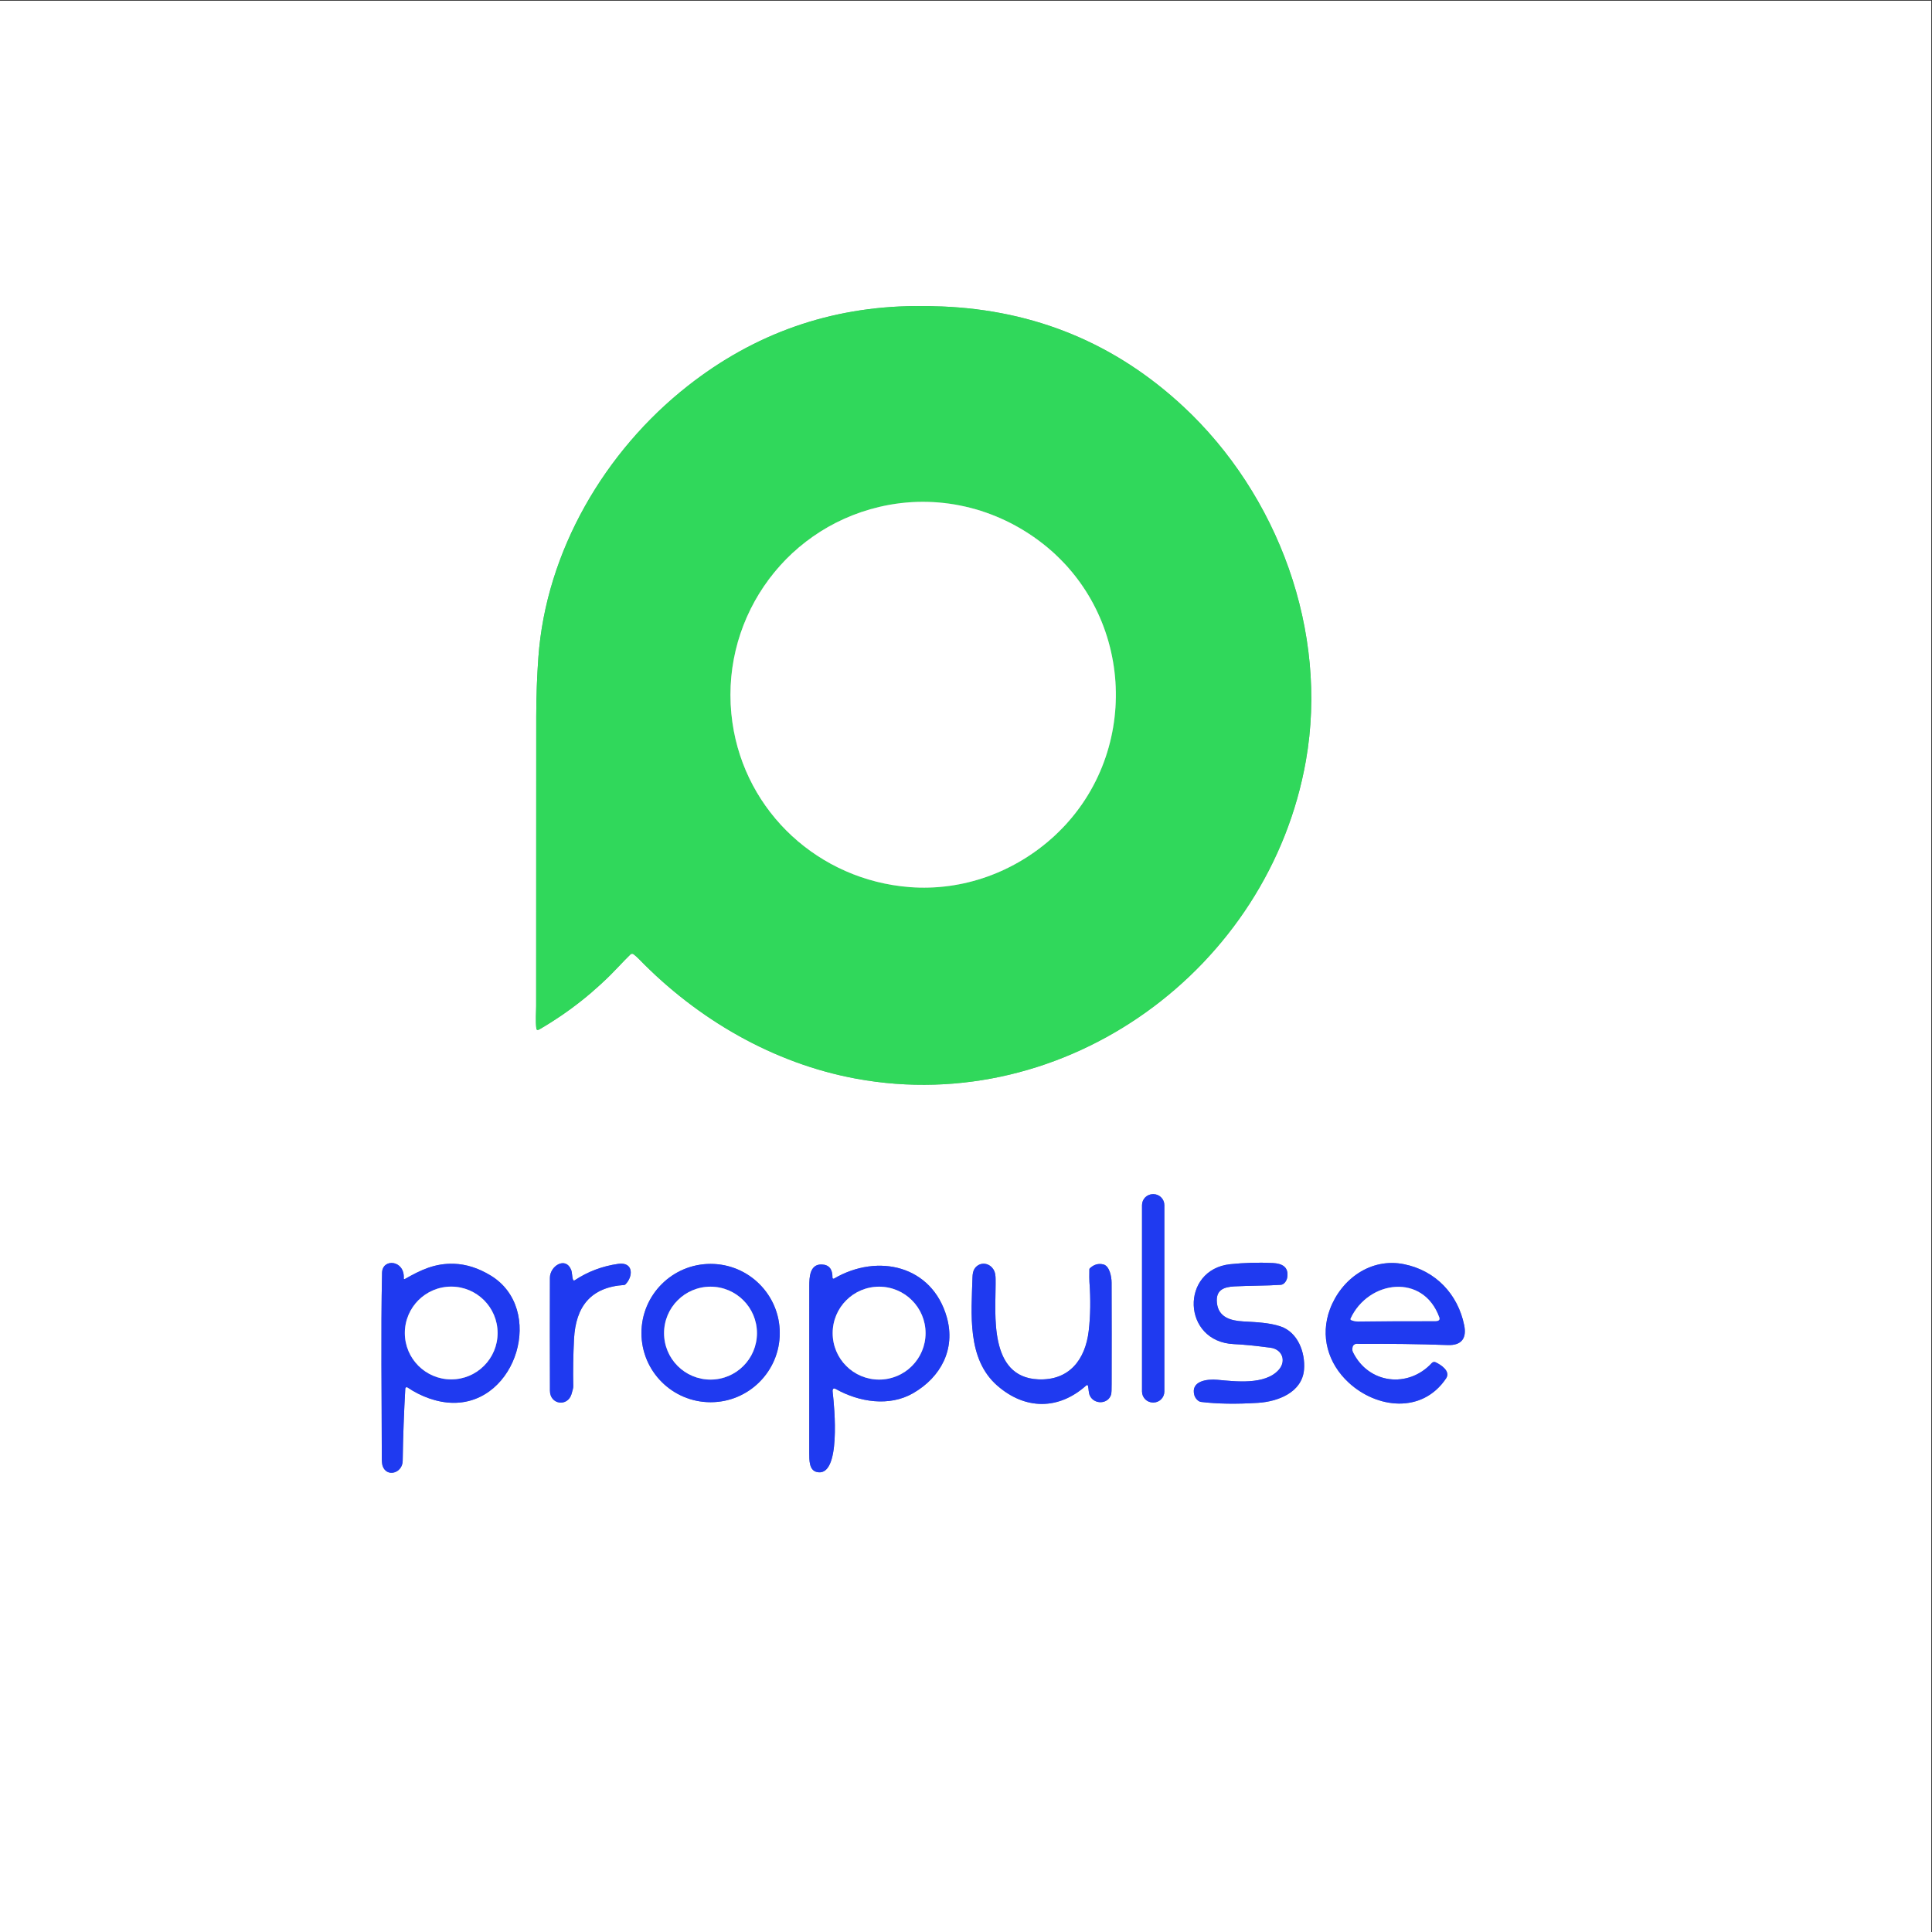 <?xml version="1.0" encoding="UTF-8" standalone="no"?>
<!-- Created with Inkscape (http://www.inkscape.org/) -->

<svg
   version="1.1"
   id="svg2"
   width="3862.667"
   height="3862.667"
   viewBox="0 0 3862.667 3862.667"
   sodipodi:docname="propulse333.eps"
   xmlns:inkscape="http://www.inkscape.org/namespaces/inkscape"
   xmlns:sodipodi="http://sodipodi.sourceforge.net/DTD/sodipodi-0.dtd"
   xmlns="http://www.w3.org/2000/svg"
   xmlns:svg="http://www.w3.org/2000/svg">
  <rect x="0" y="0" width="3862.667" height="3862.667" fill="#333333" stroke="none"/>
  <defs
     id="defs6">
    <clipPath
       clipPathUnits="userSpaceOnUse"
       id="clipPath18">
      <path
         d="M 0,0 H 28970 V 28970 H 0 Z"
         id="path16" />
    </clipPath>
    <clipPath
       clipPathUnits="userSpaceOnUse"
       id="clipPath24">
      <path
         d="M 0,28966.2 H 28966.2 V -0.039 H 0 Z"
         id="path22" />
    </clipPath>
  </defs>
  <sodipodi:namedview
     id="namedview4"
     pagecolor="#ffffff"
     bordercolor="#000000"
     borderopacity="0.25"
     inkscape:showpageshadow="2"
     inkscape:pageopacity="0.0"
     inkscape:pagecheckerboard="0"
     inkscape:deskcolor="#d1d1d1" />
  <g
     id="g8"
     inkscape:groupmode="layer"
     inkscape:label="ink_ext_XXXXXX"
     transform="matrix(1.333,0,0,-1.333,0,3862.667)">
    <g
       id="g10"
       transform="scale(0.1)">
      <g
         id="g12">
        <g
           id="g14"
           clip-path="url(#clipPath18)">
          <g
             id="g20"
             clip-path="url(#clipPath24)">
            <path
               d="m 8070.14,13529.7 c 5.8,1.2 12,3.8 18.6,7.6 445.9,258.2 845.18,575.3 1197.66,951.2 55.81,59.4 112.22,117.2 169.23,173.4 12.6,12.4 32.61,13.8 46.82,3.2 25.2,-18.6 52,-42.4 80.21,-71.4 877.14,-902.2 2012.64,-1564.9 3257.34,-1794.6 3154,-581.5 6197.1,1650.2 6746.4,4768.4 341.7,1940.3 -417.7,3990.9 -1840.8,5314 -1014.2,942.8 -2220.3,1442.5 -3618,1499.1 -135.2,5.4 -268.4,7.6 -399.8,6.4 -1271.9,-11 -2409,-410.1 -3411,-1197.3 -1244.85,-977.8 -2127.44,-2480.9 -2242.07,-4074.6 -21,-293.3 -31.6,-587 -31.8,-881.2 -1,-1448.9 -1.4,-2897.6 -1.2,-4346.4 0,-85.2 -12.2,-225.2 3.4,-340.4 1.6,-12 13.2,-20 25.01,-17.4"
               style="fill:none;stroke:#98ecad;stroke-width:7.5;stroke-linecap:butt;stroke-linejoin:miter;stroke-miterlimit:10;stroke-dasharray:none;stroke-opacity:1"
               id="path26" />
            <path
               d="m 17463.6,10901.7 c 0,91.2 -74.1,165.2 -165.3,165.2 h -4.4 c -91.2,0 -165.2,-74 -165.2,-165.2 V 8106.71 c 0,-91.23 74,-165.24 165.2,-165.24 h 4.4 c 91.2,0 165.3,74.01 165.3,165.24 v 2794.99"
               style="fill:none;stroke:#8f9df8;stroke-width:7.5;stroke-linecap:butt;stroke-linejoin:miter;stroke-miterlimit:10;stroke-dasharray:none;stroke-opacity:1"
               id="path28" />
            <path
               d="m 18452.6,10015.9 c -753.2,-78.8 -727.4,-1165.44 56.8,-1198.44 135.2,-5.8 317.2,-23.61 546.3,-53.81 175,-23.01 240.9,-197.45 125.2,-329.88 -204.8,-234.04 -656.7,-175.63 -922.2,-151.43 -150.2,13.61 -402.3,-14.8 -345.6,-228.85 12.2,-45.6 55.4,-97.42 100.6,-103.02 242.8,-29.81 527.9,-34.2 855.4,-13.6 294.6,18.6 661.7,154.23 689.5,500.11 20,250.85 -89,557.32 -353.5,646.14 -168.6,56.61 -368.7,63.81 -559.5,74.61 -186.4,10.6 -371.7,60.61 -393.7,279.26 -19,187.84 94.8,237.25 261.9,246.26 231.8,12.2 463.5,8.39 695.1,23.4 52.2,3.4 90.3,61.61 98.1,112.82 24,156.44 -78.5,207.23 -218.1,214.03 -212.4,10.6 -424.5,4.6 -636.3,-17.6"
               style="fill:none;stroke:#8f9df8;stroke-width:7.5;stroke-linecap:butt;stroke-linejoin:miter;stroke-miterlimit:10;stroke-dasharray:none;stroke-opacity:1"
               id="path30" />
            <path
               d="m 20228.1,8240.53 c 422.5,-390.68 1103.3,-469.3 1460.6,62.22 72.8,108.42 -76.7,204.64 -157.1,242.45 -19,8.8 -41.4,4.4 -55.6,-11 -355.9,-385.09 -951.6,-314.27 -1185,164.63 -12.4,25.21 -11.6,79.02 7.8,100.42 31.2,34.41 66.8,21.41 105.6,21.61 437.1,3.8 873.8,-2 1310.5,-17.4 205.4,-7.21 285.8,101.02 245.8,297.06 -94.8,466.9 -429.3,819.18 -901.4,914.98 -497.5,101.2 -942.8,-221.23 -1112.2,-675.93 -148.4,-398.89 -31.6,-810.18 281,-1099.04"
               style="fill:none;stroke:#8f9df8;stroke-width:7.5;stroke-linecap:butt;stroke-linejoin:miter;stroke-miterlimit:10;stroke-dasharray:none;stroke-opacity:1"
               id="path32" />
            <path
               d="m 6071.71,9793.27 c -7.41,-4.2 -16.61,1.4 -16.01,10 18.01,276.43 -320.66,306.03 -325.27,84.02 -19.4,-919.2 -4.2,-1842.6 -4,-2762.2 0,-64.81 4,-109.22 12,-133.02 59.62,-179.24 298.47,-111.03 301.27,74.41 5.2,352.28 18.2,713.95 39.01,1085.23 0.8,16.41 19.4,25.41 33,16.21 197.65,-134.43 443.3,-227.05 679.95,-230.85 962.01,-15.2 1387.1,1409.7 568.72,1908.41 -184.04,112.22 -368.68,171.02 -553.92,176.82 -284.86,8.6 -495.3,-92.8 -734.75,-229.03"
               style="fill:none;stroke:#8f9df8;stroke-width:7.5;stroke-linecap:butt;stroke-linejoin:miter;stroke-miterlimit:10;stroke-dasharray:none;stroke-opacity:1"
               id="path34" />
            <path
               d="m 8595.25,9781.87 c -17.8,50.41 -12.61,109.42 -29.81,151.43 -83.22,202.4 -317.06,56.41 -317.47,-121.23 -1.4,-564.72 -1.4,-1129.44 0.41,-1693.96 0.59,-208.05 262.25,-244.06 322.26,-53.41 18.61,59.41 27.81,98.42 27.41,117.02 -4.6,238.05 -0.8,475.71 11.4,713.16 25.41,486.1 250.05,776.16 752.16,809.77 6.6,0.4 12.8,3.2 17.6,7.8 118.83,116.23 126.04,341.85 -107.62,308.45 -238.25,-33.99 -455.7,-116.21 -652.73,-246.84 -8.61,-5.6 -20.21,-1.79 -23.61,7.81"
               style="fill:none;stroke:#8f9df8;stroke-width:7.5;stroke-linecap:butt;stroke-linejoin:miter;stroke-miterlimit:10;stroke-dasharray:none;stroke-opacity:1"
               id="path36" />
            <path
               d="m 11695.3,8983.29 c 0,572.93 -464.3,1037.21 -1037.2,1037.21 -572.9,0 -1037.23,-464.28 -1037.23,-1037.21 0,-572.92 464.33,-1037.22 1037.23,-1037.22 572.9,0 1037.2,464.3 1037.2,1037.22"
               style="fill:none;stroke:#8f9df8;stroke-width:7.5;stroke-linecap:butt;stroke-linejoin:miter;stroke-miterlimit:10;stroke-dasharray:none;stroke-opacity:1"
               id="path38" />
            <path
               d="m 14957,8195.72 c 419.1,-366.88 923.2,-368.88 1337.5,3.81 8.4,7.6 21.8,3.2 24.2,-8.01 10,-47 9,-106.02 27.2,-145.63 64.4,-139.63 282.1,-133.03 321.5,24.41 3.4,13.4 5.2,64.61 5.4,153.43 1.4,505.71 1.2,1011.42 -0.6,1517.13 -0.4,91.22 -32,249.05 -123,271.64 -75.3,18.6 -143.1,-1 -203.3,-58.6 -4.6,-4.4 -6.8,-9.8 -6.8,-16 -1.4,-96.62 -1.2,-158.03 0.8,-184.44 19.4,-263.46 16,-508.91 -10.4,-736.16 -50.6,-433.89 -293.9,-749.76 -759.6,-728.56 -744.9,33.61 -635.5,987.02 -637.3,1430.91 -0.4,107.03 5.4,177.64 -51.2,242.85 -76.4,87.6 -208,79.6 -268.1,-21 -16.6,-28.01 -25.8,-69.61 -27.4,-124.63 -15.4,-539.91 -86.4,-1220.46 371.1,-1621.15"
               style="fill:none;stroke:#8f9df8;stroke-width:7.5;stroke-linecap:butt;stroke-linejoin:miter;stroke-miterlimit:10;stroke-dasharray:none;stroke-opacity:1"
               id="path40" />
            <path
               d="m 12487.3,8116.51 c 2,35.4 18.4,44.61 49.4,27.2 346.7,-194.84 801.4,-269.46 1160.4,-61.41 413.3,239.45 639,659.74 503.4,1138.45 -219.5,775.16 -1034.1,964.05 -1691.4,579.12 -10.4,-6 -23.4,1.6 -23.2,13.6 2,127.63 -50.8,193.63 -158.5,198.23 -182.8,7.8 -189,-194.43 -189,-319.65 -0.8,-837.98 -1,-1675.76 -0.4,-2513.75 0,-95.01 -2.8,-247.25 105.8,-277.05 380.5,-104.43 267.3,1004.01 247.1,1175.85 -2.6,22.6 -3.8,35.81 -3.6,39.41"
               style="fill:none;stroke:#8f9df8;stroke-width:7.5;stroke-linecap:butt;stroke-linejoin:miter;stroke-miterlimit:10;stroke-dasharray:none;stroke-opacity:1"
               id="path42" />
            <path
               d="m 10984.8,18140.3 c 193.2,-1350.5 1302.4,-2361.7 2653.9,-2468.4 804.4,-63.4 1588.6,226.5 2173.5,764.8 1301.3,1197.5 1216.1,3302.9 -174.4,4388.7 -690.2,539 -1582.2,754 -2450.6,549 -1464.5,-345.9 -2414.7,-1750.8 -2202.4,-3234.1"
               style="fill:none;stroke:#98ecad;stroke-width:7.5;stroke-linecap:butt;stroke-linejoin:miter;stroke-miterlimit:10;stroke-dasharray:none;stroke-opacity:1"
               id="path44" />
            <path
               d="m 20269.4,9175.73 c 35,-13.4 70,-19.8 105,-19.4 383.7,5.2 767.3,7 1150.8,5.6 37.8,-0.2 79.6,8.8 61.6,58.02 -242.4,666.54 -1062.4,555.32 -1328.8,-16.41 -6.2,-13.4 -2.4,-22.6 11.4,-27.81"
               style="fill:none;stroke:#8f9df8;stroke-width:7.5;stroke-linecap:butt;stroke-linejoin:miter;stroke-miterlimit:10;stroke-dasharray:none;stroke-opacity:1"
               id="path46" />
            <path
               d="m 7463.61,8984.09 c 0,384.29 -311.67,695.95 -695.95,695.95 -384.29,0 -695.95,-311.66 -695.95,-695.95 0,-384.28 311.66,-695.95 695.95,-695.95 384.28,0 695.95,311.67 695.95,695.95"
               style="fill:none;stroke:#8f9df8;stroke-width:7.5;stroke-linecap:butt;stroke-linejoin:miter;stroke-miterlimit:10;stroke-dasharray:none;stroke-opacity:1"
               id="path48" />
            <path
               d="m 11353.6,8982.09 c 0,384.89 -312,696.95 -696.9,696.95 -384.9,0 -696.96,-312.06 -696.96,-696.95 0,-384.88 312.06,-696.95 696.96,-696.95 384.9,0 696.9,312.07 696.9,696.95"
               style="fill:none;stroke:#8f9df8;stroke-width:7.5;stroke-linecap:butt;stroke-linejoin:miter;stroke-miterlimit:10;stroke-dasharray:none;stroke-opacity:1"
               id="path50" />
            <path
               d="m 13882.4,8982.09 c 0,384.89 -312.1,696.95 -697,696.95 -384.8,0 -696.9,-312.06 -696.9,-696.95 0,-384.88 312.1,-696.95 696.9,-696.95 384.9,0 697,312.07 697,696.95"
               style="fill:none;stroke:#8f9df8;stroke-width:7.5;stroke-linecap:butt;stroke-linejoin:miter;stroke-miterlimit:10;stroke-dasharray:none;stroke-opacity:1"
               id="path52" />
          </g>
        </g>
      </g>
      <path
         d="M 0,28966.2 H 28966.2 V -0.039 H 0 V 28966.2 M 8070.14,13529.7 c 5.8,1.2 12,3.8 18.6,7.6 445.9,258.2 845.18,575.3 1197.66,951.2 55.81,59.4 112.22,117.2 169.23,173.4 12.6,12.4 32.61,13.8 46.82,3.2 25.2,-18.6 52,-42.4 80.21,-71.4 877.14,-902.2 2012.64,-1564.9 3257.34,-1794.6 3154,-581.5 6197.1,1650.2 6746.4,4768.4 341.7,1940.3 -417.7,3990.9 -1840.8,5314 -1014.2,942.8 -2220.3,1442.5 -3618,1499.1 -135.2,5.4 -268.4,7.6 -399.8,6.4 -1271.9,-11 -2409,-410.1 -3411,-1197.3 -1244.85,-977.8 -2127.44,-2480.9 -2242.07,-4074.6 -21,-293.3 -31.6,-587 -31.8,-881.2 -1,-1448.9 -1.4,-2897.6 -1.2,-4346.4 0,-85.2 -12.2,-225.2 3.4,-340.4 1.6,-12 13.2,-20 25.01,-17.4 m 9393.46,-2628 c 0,91.2 -74.1,165.2 -165.3,165.2 h -4.4 c -91.2,0 -165.2,-74 -165.2,-165.2 V 8106.71 c 0,-91.23 74,-165.24 165.2,-165.24 h 4.4 c 91.2,0 165.3,74.01 165.3,165.24 v 2794.99 m 989,-885.8 c -753.2,-78.8 -727.4,-1165.44 56.8,-1198.44 135.2,-5.8 317.2,-23.61 546.3,-53.81 175,-23.01 240.9,-197.45 125.2,-329.88 -204.8,-234.04 -656.7,-175.63 -922.2,-151.43 -150.2,13.61 -402.3,-14.8 -345.6,-228.85 12.2,-45.6 55.4,-97.42 100.6,-103.02 242.8,-29.81 527.9,-34.2 855.4,-13.6 294.6,18.6 661.7,154.23 689.5,500.11 20,250.85 -89,557.32 -353.5,646.14 -168.6,56.61 -368.7,63.81 -559.5,74.61 -186.4,10.6 -371.7,60.61 -393.7,279.26 -19,187.84 94.8,237.25 261.9,246.26 231.8,12.2 463.5,8.39 695.1,23.4 52.2,3.4 90.3,61.61 98.1,112.82 24,156.44 -78.5,207.23 -218.1,214.03 -212.4,10.6 -424.5,4.6 -636.3,-17.6 m 1775.5,-1775.37 c 422.5,-390.68 1103.3,-469.3 1460.6,62.22 72.8,108.42 -76.7,204.64 -157.1,242.45 -19,8.8 -41.4,4.4 -55.6,-11 -355.9,-385.09 -951.6,-314.27 -1185,164.63 -12.4,25.21 -11.6,79.02 7.8,100.42 31.2,34.41 66.8,21.41 105.6,21.61 437.1,3.8 873.8,-2 1310.5,-17.4 205.4,-7.21 285.8,101.02 245.8,297.06 -94.8,466.9 -429.3,819.18 -901.4,914.98 -497.5,101.2 -942.8,-221.23 -1112.2,-675.93 -148.4,-398.89 -31.6,-810.18 281,-1099.04 M 6071.71,9793.27 c -7.41,-4.2 -16.61,1.4 -16.01,10 18.01,276.43 -320.66,306.03 -325.27,84.02 -19.4,-919.2 -4.2,-1842.6 -4,-2762.2 0,-64.81 4,-109.22 12,-133.02 59.62,-179.24 298.47,-111.03 301.27,74.41 5.2,352.28 18.2,713.95 39.01,1085.23 0.8,16.41 19.4,25.41 33,16.21 197.65,-134.43 443.3,-227.05 679.95,-230.85 962.01,-15.2 1387.1,1409.7 568.72,1908.41 -184.04,112.22 -368.68,171.02 -553.92,176.82 -284.86,8.6 -495.3,-92.8 -734.75,-229.03 m 2523.54,-11.4 c -17.8,50.41 -12.61,109.42 -29.81,151.43 -83.22,202.4 -317.06,56.41 -317.47,-121.23 -1.4,-564.72 -1.4,-1129.44 0.41,-1693.96 0.59,-208.05 262.25,-244.06 322.26,-53.41 18.61,59.41 27.81,98.42 27.41,117.02 -4.6,238.05 -0.8,475.71 11.4,713.16 25.41,486.1 250.05,776.16 752.16,809.77 6.6,0.4 12.8,3.2 17.6,7.8 118.83,116.23 126.04,341.85 -107.62,308.45 -238.25,-33.99 -455.7,-116.21 -652.73,-246.84 -8.61,-5.6 -20.21,-1.79 -23.61,7.81 m 3100.05,-798.58 c 0,572.93 -464.3,1037.21 -1037.2,1037.21 -572.9,0 -1037.23,-464.28 -1037.23,-1037.21 0,-572.92 464.33,-1037.22 1037.23,-1037.22 572.9,0 1037.2,464.3 1037.2,1037.22 M 14957,8195.72 c 419.1,-366.88 923.2,-368.88 1337.5,3.81 8.4,7.6 21.8,3.2 24.2,-8.01 10,-47 9,-106.02 27.2,-145.63 64.4,-139.63 282.1,-133.03 321.5,24.41 3.4,13.4 5.2,64.61 5.4,153.43 1.4,505.71 1.2,1011.42 -0.6,1517.13 -0.4,91.22 -32,249.05 -123,271.64 -75.3,18.6 -143.1,-1 -203.3,-58.6 -4.6,-4.4 -6.8,-9.8 -6.8,-16 -1.4,-96.62 -1.2,-158.03 0.8,-184.44 19.4,-263.46 16,-508.91 -10.4,-736.16 -50.6,-433.89 -293.9,-749.76 -759.6,-728.56 -744.9,33.61 -635.5,987.02 -637.3,1430.91 -0.4,107.03 5.4,177.64 -51.2,242.85 -76.4,87.6 -208,79.6 -268.1,-21 -16.6,-28.01 -25.8,-69.61 -27.4,-124.63 -15.4,-539.91 -86.4,-1220.46 371.1,-1621.15 m -2469.7,-79.21 c 2,35.4 18.4,44.61 49.4,27.2 346.7,-194.84 801.4,-269.46 1160.4,-61.41 413.3,239.45 639,659.74 503.4,1138.45 -219.5,775.16 -1034.1,964.05 -1691.4,579.12 -10.4,-6 -23.4,1.6 -23.2,13.6 2,127.63 -50.8,193.63 -158.5,198.23 -182.8,7.8 -189,-194.43 -189,-319.65 -0.8,-837.98 -1,-1675.76 -0.4,-2513.75 0,-95.01 -2.8,-247.25 105.8,-277.05 380.5,-104.43 267.3,1004.01 247.1,1175.85 -2.6,22.6 -3.8,35.81 -3.6,39.41"
         style="fill:#ffffff;fill-opacity:1;fill-rule:nonzero;stroke:none"
         id="path54" />
      <path
         d="m 8070.14,13529.7 c -11.81,-2.6 -23.41,5.4 -25.01,17.4 -15.6,115.2 -3.4,255.2 -3.4,340.4 -0.2,1448.8 0.2,2897.5 1.2,4346.4 0.2,294.2 10.8,587.9 31.8,881.2 114.63,1593.7 997.22,3096.8 2242.07,4074.6 1002,787.2 2139.1,1186.3 3411,1197.3 131.4,1.2 264.6,-1 399.8,-6.4 1397.7,-56.6 2603.8,-556.3 3618,-1499.1 1423.1,-1323.1 2182.5,-3373.7 1840.8,-5314 -549.3,-3118.2 -3592.4,-5349.9 -6746.4,-4768.4 -1244.7,229.7 -2380.2,892.4 -3257.34,1794.6 -28.21,29 -55.01,52.8 -80.21,71.4 -14.21,10.6 -34.22,9.2 -46.82,-3.2 -57.01,-56.2 -113.42,-114 -169.23,-173.4 -352.48,-375.9 -751.76,-693 -1197.66,-951.2 -6.6,-3.8 -12.8,-6.4 -18.6,-7.6 m 2914.66,4610.6 c 193.2,-1350.5 1302.4,-2361.7 2653.9,-2468.4 804.4,-63.4 1588.6,226.5 2173.5,764.8 1301.3,1197.5 1216.1,3302.9 -174.4,4388.7 -690.2,539 -1582.2,754 -2450.6,549 -1464.5,-345.9 -2414.7,-1750.8 -2202.4,-3234.1"
         style="fill:#30d85b;fill-opacity:1;fill-rule:nonzero;stroke:none"
         id="path56" />
      <path
         d="m 13638.7,15671.9 c -1351.5,106.7 -2460.7,1117.9 -2653.9,2468.4 -212.3,1483.3 737.9,2888.2 2202.4,3234.1 868.4,205 1760.4,-10 2450.6,-549 1390.5,-1085.8 1475.7,-3191.2 174.4,-4388.7 -584.9,-538.3 -1369.1,-828.2 -2173.5,-764.8"
         style="fill:#ffffff;fill-opacity:1;fill-rule:nonzero;stroke:none"
         id="path58" />
      <path
         d="m 17463.6,8106.71 c 0,-91.23 -74.1,-165.24 -165.3,-165.24 h -4.4 c -91.2,0 -165.2,74.01 -165.2,165.24 v 2794.99 c 0,91.2 74,165.2 165.2,165.2 h 4.4 c 91.2,0 165.3,-74 165.3,-165.2 V 8106.71"
         style="fill:#1f3af0;fill-opacity:1;fill-rule:nonzero;stroke:none"
         id="path60" />
      <path
         d="m 18509.4,8817.46 c -784.2,33 -810,1119.64 -56.8,1198.44 211.8,22.2 423.9,28.2 636.3,17.6 139.6,-6.8 242.1,-57.59 218.1,-214.03 -7.8,-51.21 -45.9,-109.42 -98.1,-112.82 -231.6,-15.01 -463.3,-11.2 -695.1,-23.4 -167.1,-9.01 -280.9,-58.42 -261.9,-246.26 22,-218.65 207.3,-268.66 393.7,-279.26 190.8,-10.8 390.9,-18 559.5,-74.61 264.5,-88.82 373.5,-395.29 353.5,-646.14 -27.8,-345.88 -394.9,-481.51 -689.5,-500.11 -327.5,-20.6 -612.6,-16.21 -855.4,13.6 -45.2,5.6 -88.4,57.42 -100.6,103.02 -56.7,214.05 195.4,242.46 345.6,228.85 265.5,-24.2 717.4,-82.61 922.2,151.43 115.7,132.43 49.8,306.87 -125.2,329.88 -229.1,30.2 -411.1,48.01 -546.3,53.81"
         style="fill:#1f3af0;fill-opacity:1;fill-rule:nonzero;stroke:none"
         id="path62" />
      <path
         d="m 20228.1,8240.53 c -312.6,288.86 -429.4,700.15 -281,1099.04 169.4,454.7 614.7,777.13 1112.2,675.93 472.1,-95.8 806.6,-448.08 901.4,-914.98 40,-196.04 -40.4,-304.27 -245.8,-297.06 -436.7,15.4 -873.4,21.2 -1310.5,17.4 -38.8,-0.2 -74.4,12.8 -105.6,-21.61 -19.4,-21.4 -20.2,-75.21 -7.8,-100.42 233.4,-478.9 829.1,-549.72 1185,-164.63 14.2,15.4 36.6,19.8 55.6,11 80.4,-37.81 229.9,-134.03 157.1,-242.45 -357.3,-531.52 -1038.1,-452.9 -1460.6,-62.22 m 41.3,935.2 c 35,-13.4 70,-19.8 105,-19.4 383.7,5.2 767.3,7 1150.8,5.6 37.8,-0.2 79.6,8.8 61.6,58.02 -242.4,666.54 -1062.4,555.32 -1328.8,-16.41 -6.2,-13.4 -2.4,-22.6 11.4,-27.81"
         style="fill:#1f3af0;fill-opacity:1;fill-rule:nonzero;stroke:none"
         id="path64" />
      <path
         d="m 6071.71,9793.27 c 239.45,136.23 449.89,237.63 734.75,229.03 185.24,-5.8 369.88,-64.6 553.92,-176.82 818.38,-498.71 393.29,-1923.61 -568.72,-1908.41 -236.65,3.8 -482.3,96.42 -679.95,230.85 -13.6,9.2 -32.2,0.2 -33,-16.21 -20.81,-371.28 -33.81,-732.95 -39.01,-1085.23 -2.8,-185.44 -241.65,-253.65 -301.27,-74.41 -8,23.8 -12,68.21 -12,133.02 -0.2,919.6 -15.4,1843 4,2762.2 4.61,222.01 343.28,192.41 325.27,-84.02 -0.6,-8.6 8.6,-14.2 16.01,-10 m 1391.9,-809.18 c 0,384.29 -311.67,695.95 -695.95,695.95 -384.29,0 -695.95,-311.66 -695.95,-695.95 0,-384.28 311.66,-695.95 695.95,-695.95 384.28,0 695.95,311.67 695.95,695.95"
         style="fill:#1f3af0;fill-opacity:1;fill-rule:nonzero;stroke:none"
         id="path66" />
      <path
         d="m 8595.25,9781.87 c 3.4,-9.6 15,-13.41 23.61,-7.81 197.03,130.63 414.48,212.85 652.73,246.84 233.66,33.4 226.45,-192.22 107.62,-308.45 -4.8,-4.6 -11,-7.4 -17.6,-7.8 -502.11,-33.61 -726.75,-323.67 -752.16,-809.77 -12.2,-237.45 -16,-475.11 -11.4,-713.16 0.4,-18.6 -8.8,-57.61 -27.41,-117.02 -60.01,-190.65 -321.67,-154.64 -322.26,53.41 -1.81,564.52 -1.81,1129.24 -0.41,1693.96 0.41,177.64 234.25,323.63 317.47,121.23 17.2,-42.01 12.01,-101.02 29.81,-151.43"
         style="fill:#1f3af0;fill-opacity:1;fill-rule:nonzero;stroke:none"
         id="path68" />
      <path
         d="m 11695.3,8983.29 c 0,-572.92 -464.3,-1037.22 -1037.2,-1037.22 -572.9,0 -1037.23,464.3 -1037.23,1037.22 0,572.93 464.33,1037.21 1037.23,1037.21 572.9,0 1037.2,-464.28 1037.2,-1037.21 m -341.7,-1.2 c 0,384.89 -312,696.95 -696.9,696.95 -384.9,0 -696.96,-312.06 -696.96,-696.95 0,-384.88 312.06,-696.95 696.96,-696.95 384.9,0 696.9,312.07 696.9,696.95"
         style="fill:#1f3af0;fill-opacity:1;fill-rule:nonzero;stroke:none"
         id="path70" />
      <path
         d="m 14957,8195.72 c -457.5,400.69 -386.5,1081.24 -371.1,1621.15 1.6,55.02 10.8,96.62 27.4,124.63 60.1,100.6 191.7,108.6 268.1,21 56.6,-65.21 50.8,-135.82 51.2,-242.85 1.8,-443.89 -107.6,-1397.3 637.3,-1430.91 465.7,-21.2 709,294.67 759.6,728.56 26.4,227.25 29.8,472.7 10.4,736.16 -2,26.41 -2.2,87.82 -0.8,184.44 0,6.2 2.2,11.6 6.8,16 60.2,57.6 128,77.2 203.3,58.6 91,-22.59 122.6,-180.42 123,-271.64 1.8,-505.71 2,-1011.42 0.6,-1517.13 -0.2,-88.82 -2,-140.03 -5.4,-153.43 -39.4,-157.44 -257.1,-164.04 -321.5,-24.41 -18.2,39.61 -17.2,98.63 -27.2,145.63 -2.4,11.21 -15.8,15.61 -24.2,8.01 -414.3,-372.69 -918.4,-370.69 -1337.5,-3.81"
         style="fill:#1f3af0;fill-opacity:1;fill-rule:nonzero;stroke:none"
         id="path72" />
      <path
         d="m 12487.3,8116.51 c -0.2,-3.6 1,-16.81 3.6,-39.41 20.2,-171.84 133.4,-1280.28 -247.1,-1175.85 -108.6,29.8 -105.8,182.04 -105.8,277.05 -0.6,837.99 -0.4,1675.77 0.4,2513.75 0,125.22 6.2,327.45 189,319.65 107.7,-4.6 160.5,-70.6 158.5,-198.23 -0.2,-12 12.8,-19.6 23.2,-13.6 657.3,384.93 1471.9,196.04 1691.4,-579.12 135.6,-478.71 -90.1,-899 -503.4,-1138.45 -359,-208.05 -813.7,-133.43 -1160.4,61.41 -31,17.41 -47.4,8.2 -49.4,-27.2 m 1395.1,865.58 c 0,384.89 -312.1,696.95 -697,696.95 -384.8,0 -696.9,-312.06 -696.9,-696.95 0,-384.88 312.1,-696.95 696.9,-696.95 384.9,0 697,312.07 697,696.95"
         style="fill:#1f3af0;fill-opacity:1;fill-rule:nonzero;stroke:none"
         id="path74" />
      <path
         d="m 7463.61,8984.09 c 0,-384.28 -311.67,-695.95 -695.95,-695.95 -384.29,0 -695.95,311.67 -695.95,695.95 0,384.29 311.66,695.95 695.95,695.95 384.28,0 695.95,-311.66 695.95,-695.95"
         style="fill:#ffffff;fill-opacity:1;fill-rule:nonzero;stroke:none"
         id="path76" />
      <path
         d="m 20269.4,9175.73 c -13.8,5.21 -17.6,14.41 -11.4,27.81 266.4,571.73 1086.4,682.95 1328.8,16.41 18,-49.22 -23.8,-58.22 -61.6,-58.02 -383.5,1.4 -767.1,-0.4 -1150.8,-5.6 -35,-0.4 -70,6 -105,19.4"
         style="fill:#ffffff;fill-opacity:1;fill-rule:nonzero;stroke:none"
         id="path78" />
      <path
         d="m 11353.6,8982.09 c 0,-384.88 -312,-696.95 -696.9,-696.95 -384.9,0 -696.96,312.07 -696.96,696.95 0,384.89 312.06,696.95 696.96,696.95 384.9,0 696.9,-312.06 696.9,-696.95"
         style="fill:#ffffff;fill-opacity:1;fill-rule:nonzero;stroke:none"
         id="path80" />
      <path
         d="m 13882.4,8982.09 c 0,-384.88 -312.1,-696.95 -697,-696.95 -384.8,0 -696.9,312.07 -696.9,696.95 0,384.89 312.1,696.95 696.9,696.95 384.9,0 697,-312.06 697,-696.95"
         style="fill:#ffffff;fill-opacity:1;fill-rule:nonzero;stroke:none"
         id="path82" />
    </g>
  </g>
</svg>

